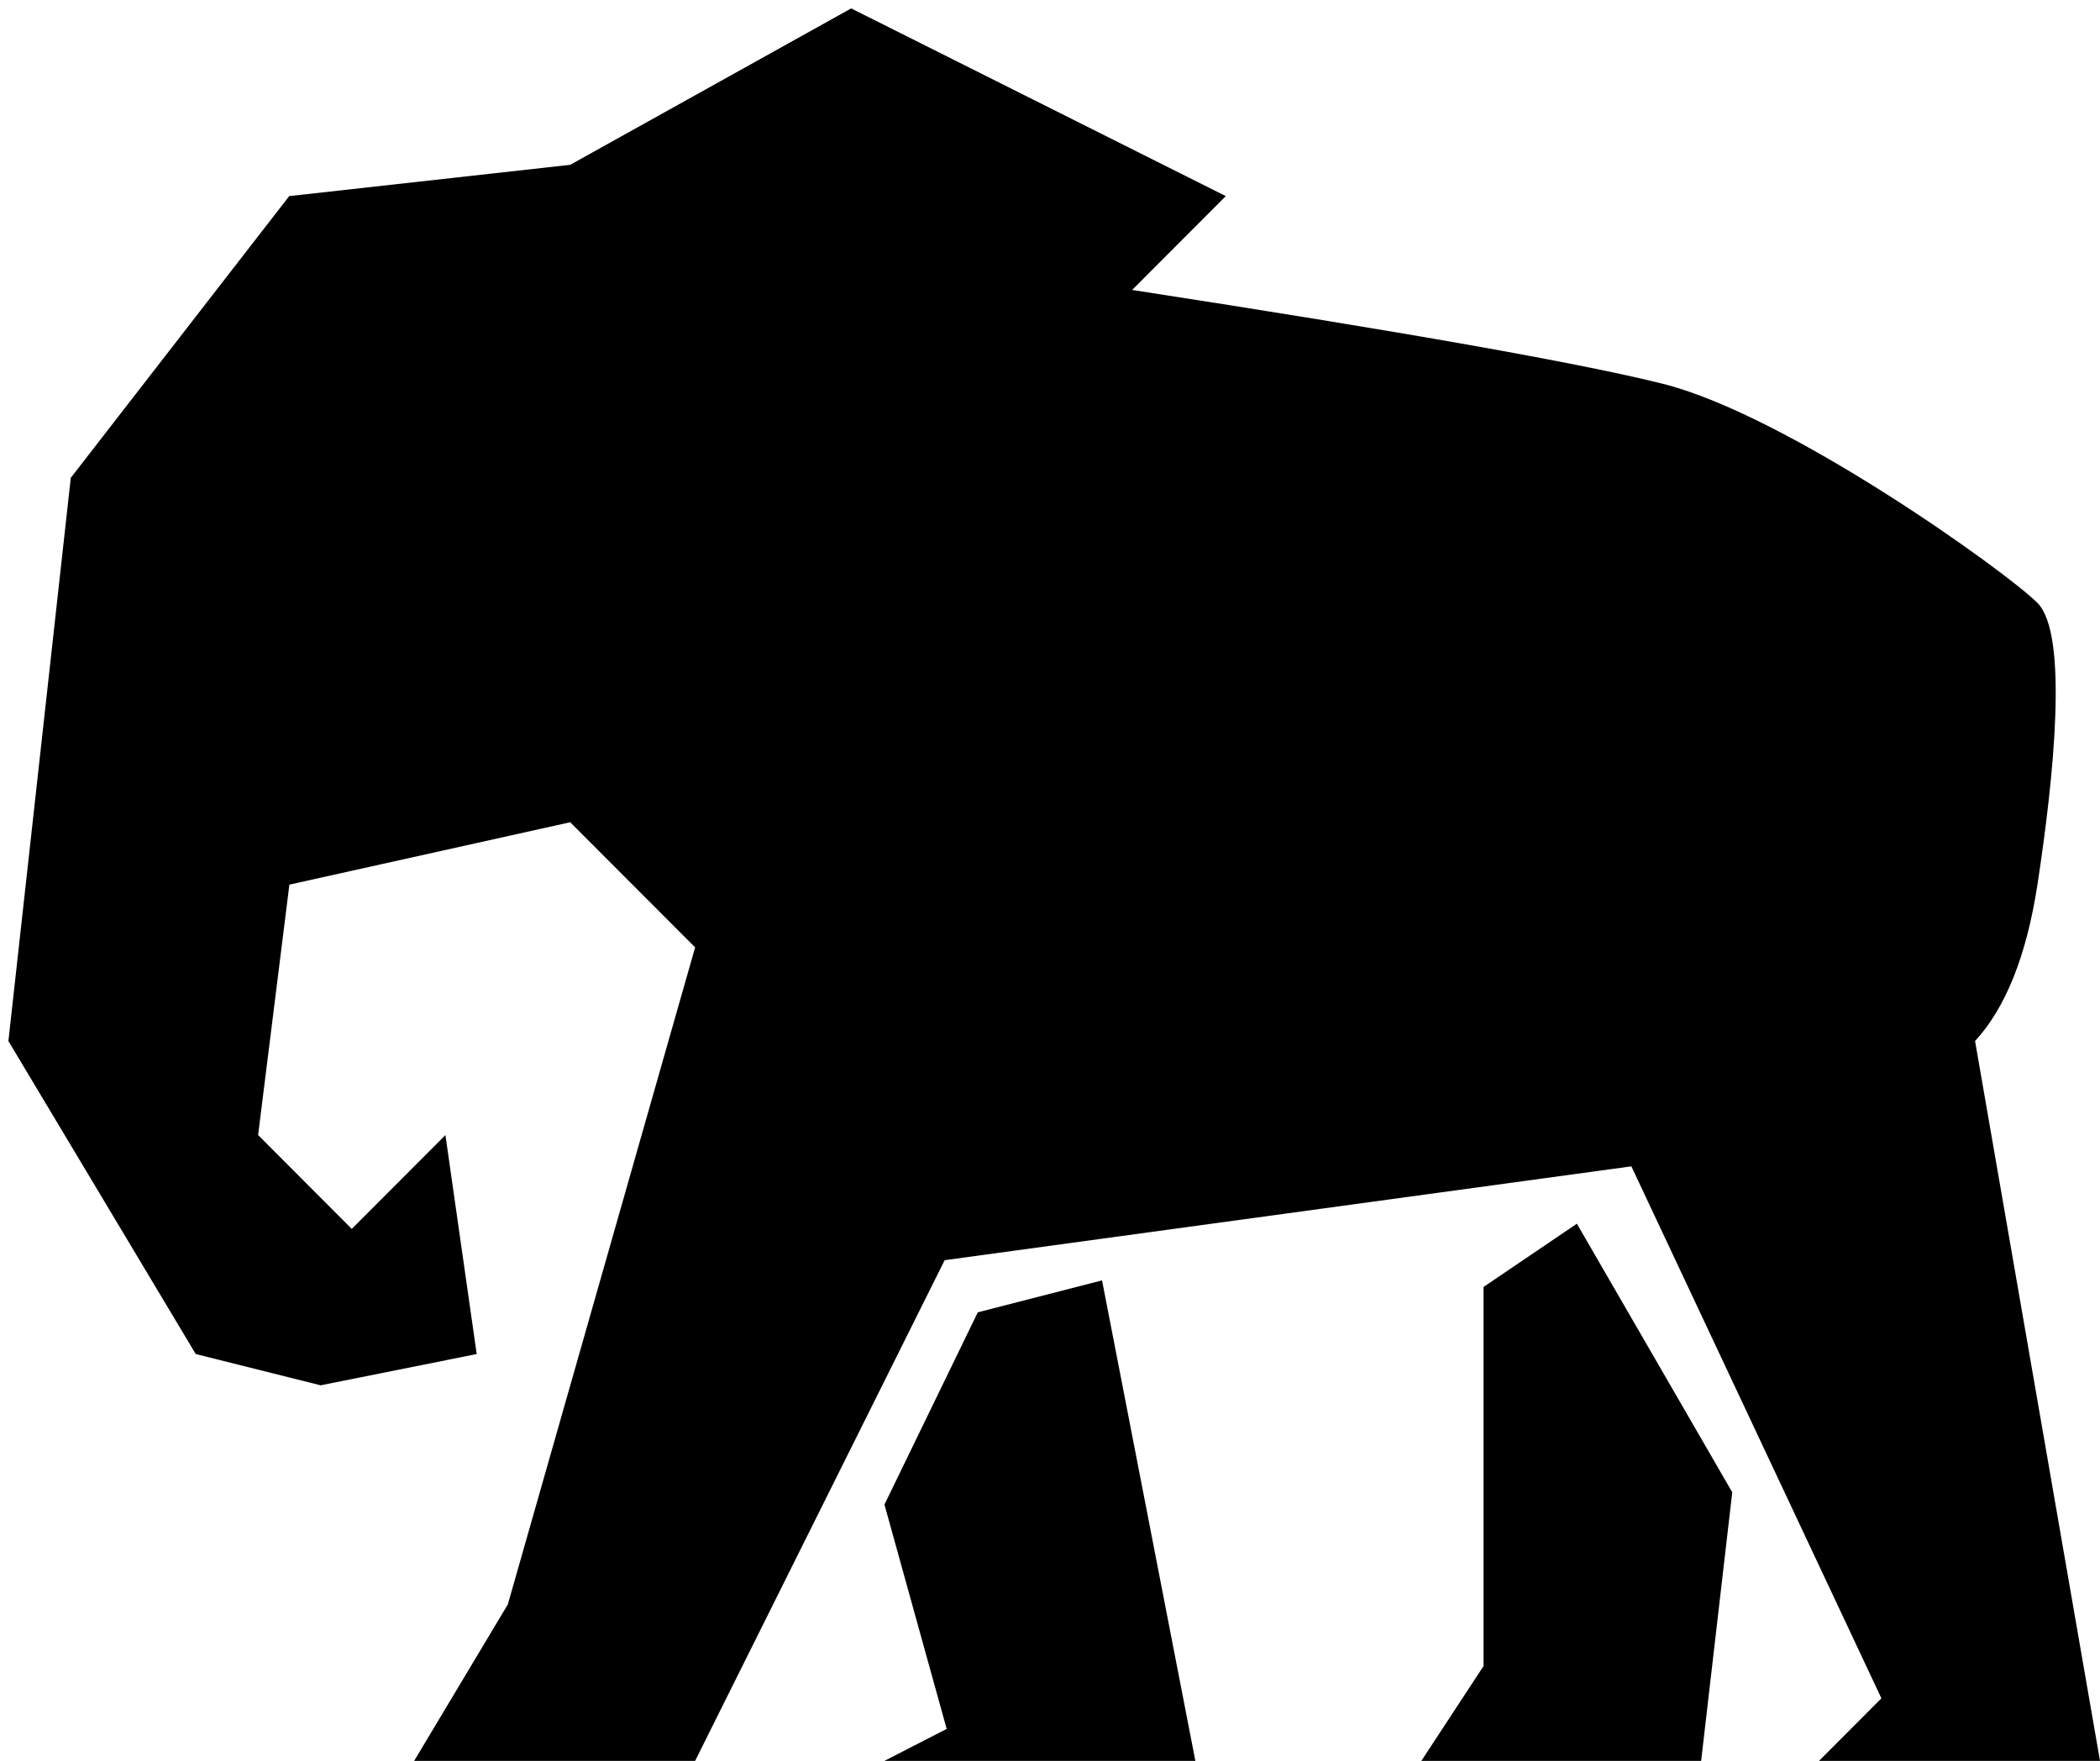 <?xml version="1.0" encoding="utf-8"?>
<!-- Generator: Adobe Illustrator 27.0.1, SVG Export Plug-In . SVG Version: 6.00 Build 0)  -->
<svg version="1.1" id="Layer_1" xmlns="http://www.w3.org/2000/svg" xmlns:xlink="http://www.w3.org/1999/xlink" x="0px" y="0px"
	 viewBox="0 0 1248.9 1047" style="enable-background:new 0 0 1248.9 1047;" xml:space="preserve">
<style type="text/css">
	.st0{fill-rule:evenodd;clip-rule:evenodd;}
</style>
<g id="Layer_2_00000134235514517327620830000013855845891842684563_">
	<g id="Layer_1-2">
		<path class="st0" d="M264.9,674.9l18.6,130.2l-92.8,18.6l-74.3-18.6L5,619l37.1-334.9L172,116.6L339.1,98L506.2,5L729,116.6
			l-55.7,55.8c160.9,24.8,266.1,43.4,315.6,55.8c74.3,18.6,204.2,111.6,222.8,130.3c18.6,18.6,9.7,104.1,0,167.5
			c-6.5,42.2-18.9,73.2-37.1,93l74.3,428h-167.1l37.1-37.2L970.2,693.5l-408.4,55.8L413.4,1047H246.3l55.7-93l111.4-390.7
			l-74.3-74.4l-167,37.1l-18.6,148.9l55.7,55.8L264.9,674.9L264.9,674.9z M526,894.6l55.5-114.3l73.9-19l55.5,285.7H526l37-19
			L526,894.6z M882.3,765.2l55.5-37.6l92.4,159.7l-18.5,159.7H845.3l37-56.4V765.2L882.3,765.2z"/>
	</g>
</g>
</svg>
